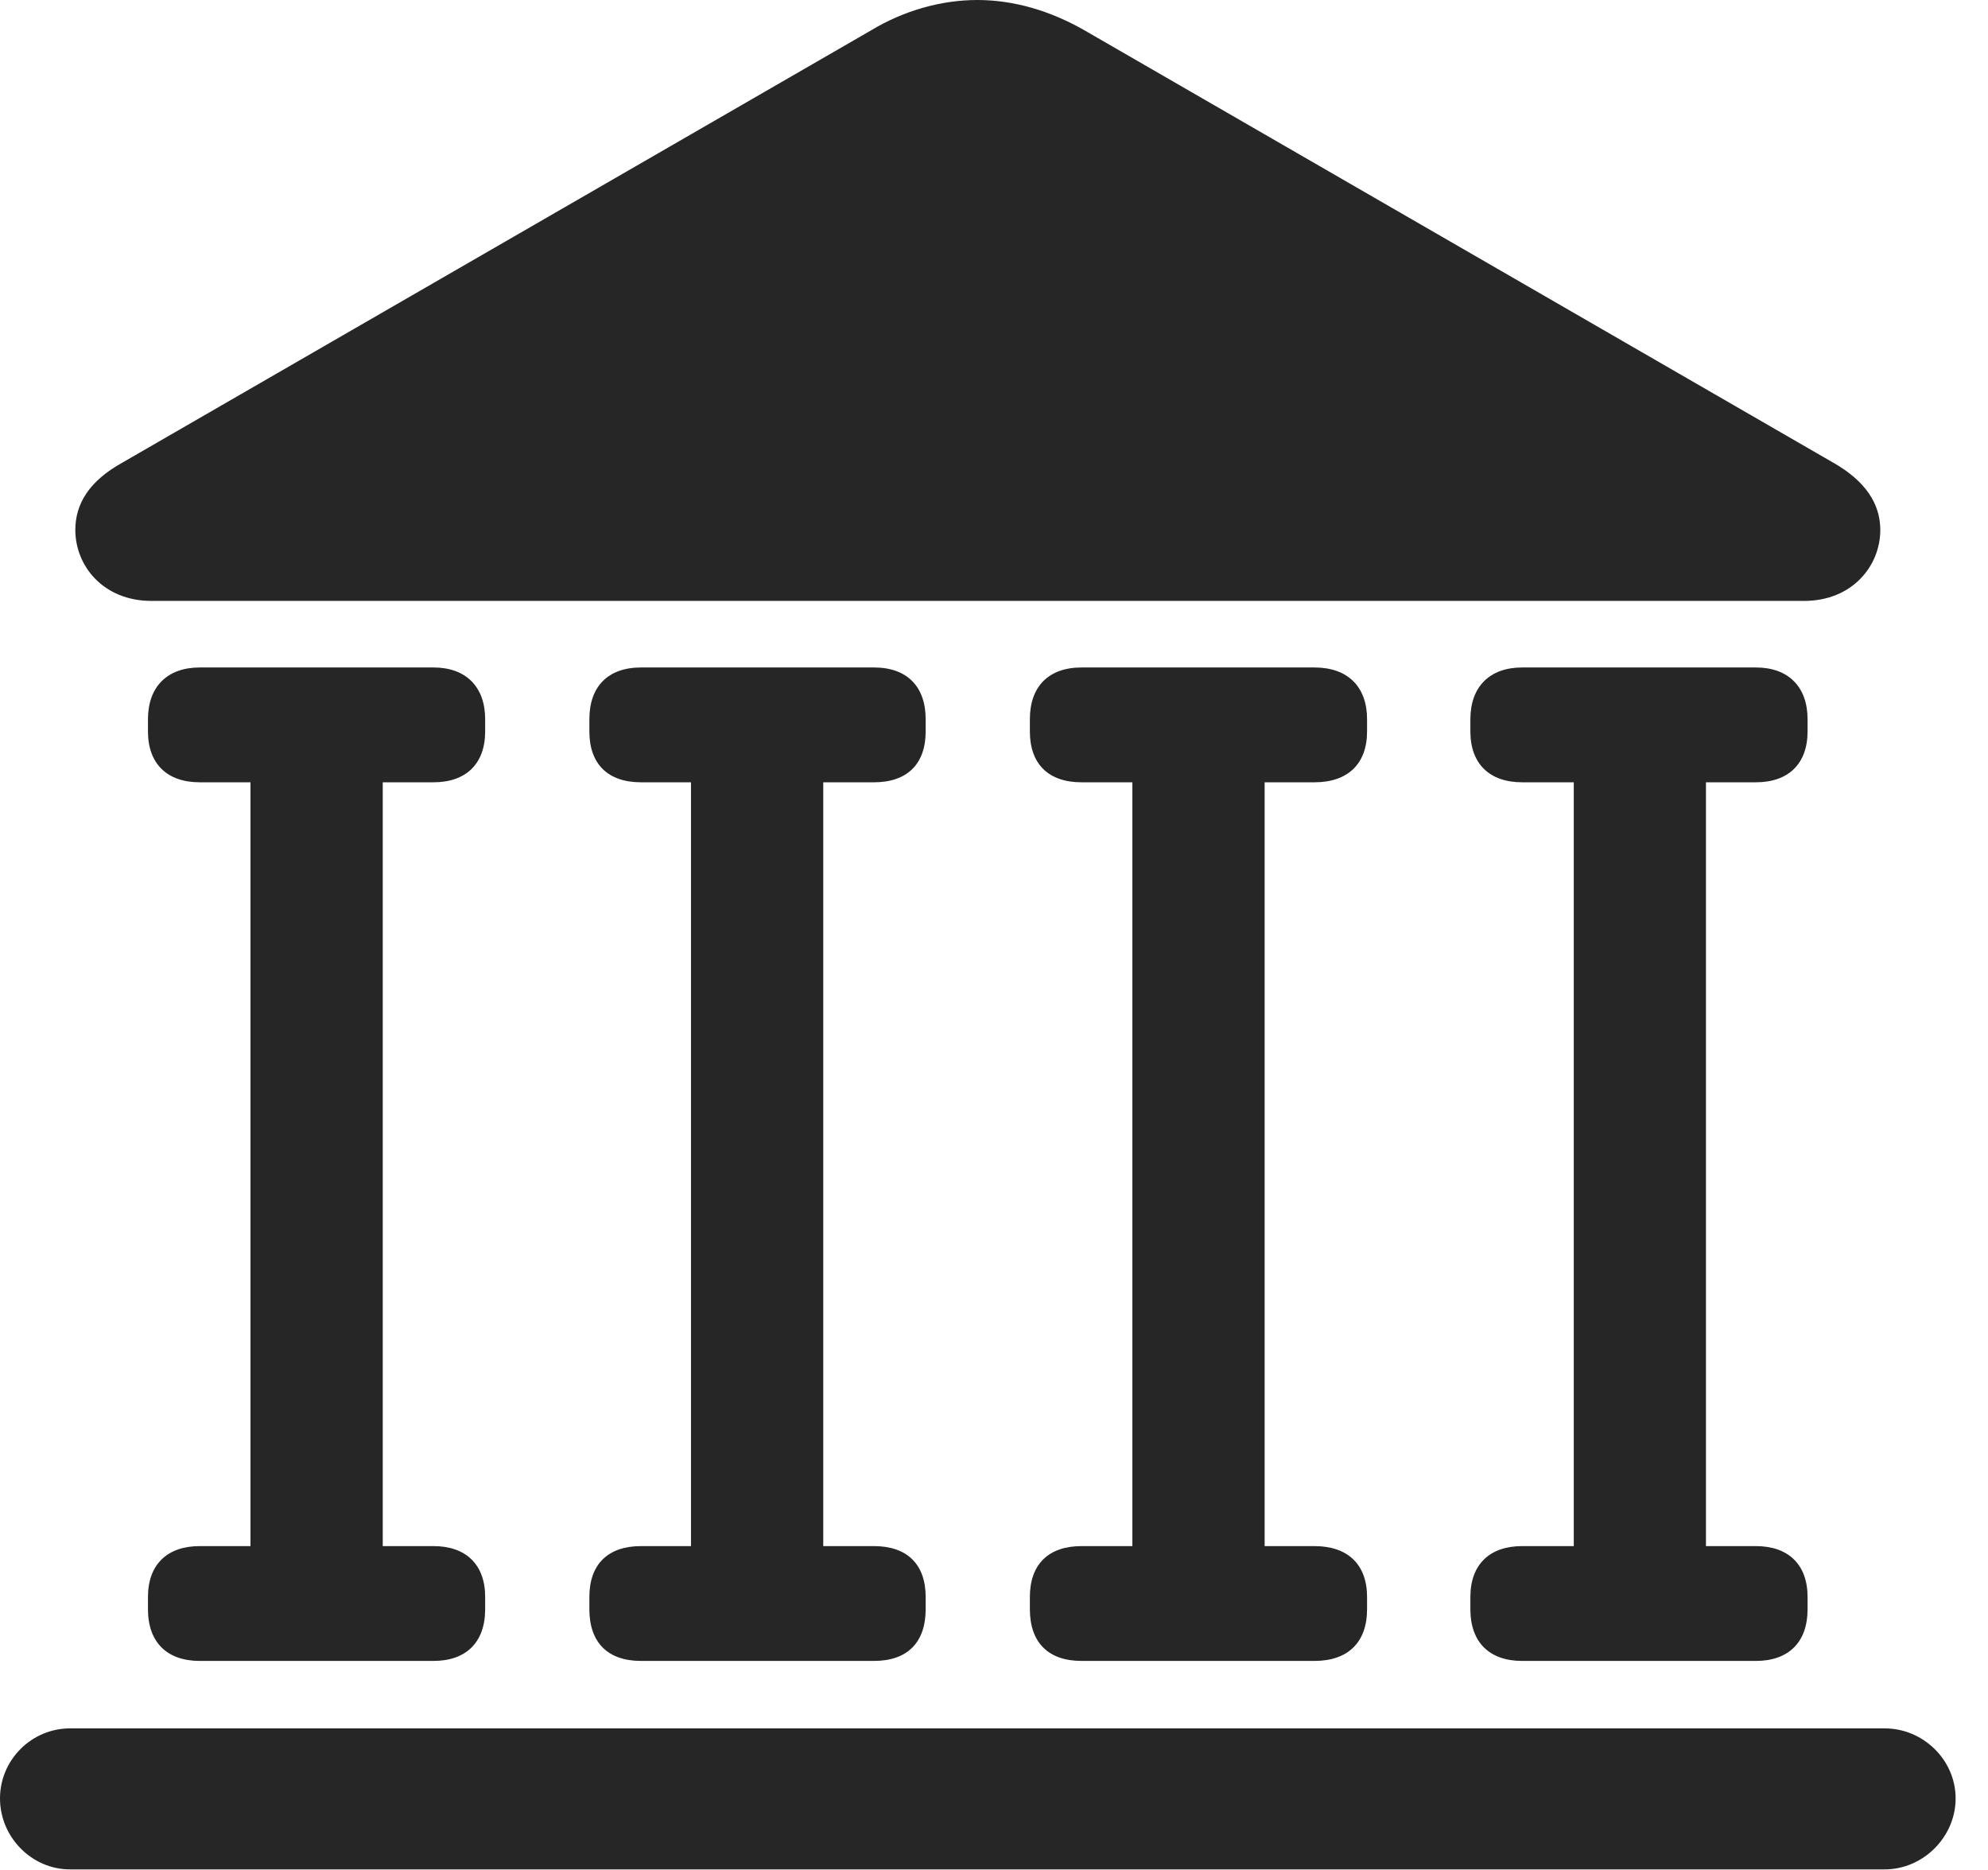 <?xml version="1.0" encoding="UTF-8"?>
<!--Generator: Apple Native CoreSVG 341-->
<!DOCTYPE svg
PUBLIC "-//W3C//DTD SVG 1.1//EN"
       "http://www.w3.org/Graphics/SVG/1.1/DTD/svg11.dtd">
<svg version="1.1" xmlns="http://www.w3.org/2000/svg" xmlns:xlink="http://www.w3.org/1999/xlink" viewBox="0 0 22.168 20.85">
 <g>
  <rect height="20.85" opacity="0" width="22.168" x="0" y="0"/>
  <path d="M1.689 6.699L20.117 6.699C20.654 6.699 20.967 6.309 20.967 5.908C20.967 5.615 20.801 5.361 20.439 5.156L12.1 0.342C11.709 0.117 11.299 0 10.898 0C10.498 0 10.078 0.117 9.707 0.342L1.367 5.156C0.996 5.361 0.84 5.615 0.84 5.908C0.84 6.309 1.152 6.699 1.689 6.699ZM2.227 8.721L4.834 8.721C5.195 8.721 5.41 8.516 5.41 8.154L5.41 8.018C5.41 7.656 5.195 7.441 4.834 7.441L2.227 7.441C1.865 7.441 1.65 7.656 1.65 8.018L1.65 8.154C1.65 8.516 1.865 8.721 2.227 8.721ZM2.793 17.51L4.268 17.51L4.268 8.447L2.793 8.447ZM2.227 18.516L4.834 18.516C5.195 18.516 5.41 18.311 5.41 17.939L5.41 17.803C5.41 17.441 5.195 17.236 4.834 17.236L2.227 17.236C1.865 17.236 1.65 17.441 1.65 17.803L1.65 17.939C1.65 18.311 1.865 18.516 2.227 18.516ZM7.148 8.721L9.746 8.721C10.117 8.721 10.322 8.516 10.322 8.154L10.322 8.018C10.322 7.656 10.117 7.441 9.746 7.441L7.148 7.441C6.777 7.441 6.572 7.656 6.572 8.018L6.572 8.154C6.572 8.516 6.777 8.721 7.148 8.721ZM7.705 17.51L9.18 17.51L9.18 8.447L7.705 8.447ZM7.148 18.516L9.746 18.516C10.117 18.516 10.322 18.311 10.322 17.939L10.322 17.803C10.322 17.441 10.117 17.236 9.746 17.236L7.148 17.236C6.777 17.236 6.572 17.441 6.572 17.803L6.572 17.939C6.572 18.311 6.777 18.516 7.148 18.516ZM12.06 8.721L14.658 8.721C15.029 8.721 15.244 8.516 15.244 8.154L15.244 8.018C15.244 7.656 15.029 7.441 14.658 7.441L12.06 7.441C11.69 7.441 11.484 7.656 11.484 8.018L11.484 8.154C11.484 8.516 11.69 8.721 12.06 8.721ZM12.627 17.51L14.102 17.51L14.102 8.447L12.627 8.447ZM12.06 18.516L14.658 18.516C15.029 18.516 15.244 18.311 15.244 17.939L15.244 17.803C15.244 17.441 15.029 17.236 14.658 17.236L12.06 17.236C11.69 17.236 11.484 17.441 11.484 17.803L11.484 17.939C11.484 18.311 11.69 18.516 12.06 18.516ZM16.973 8.721L19.58 8.721C19.941 8.721 20.156 8.516 20.156 8.154L20.156 8.018C20.156 7.656 19.941 7.441 19.58 7.441L16.973 7.441C16.611 7.441 16.396 7.656 16.396 8.018L16.396 8.154C16.396 8.516 16.611 8.721 16.973 8.721ZM17.549 17.51L19.023 17.51L19.023 8.447L17.549 8.447ZM16.973 18.516L19.58 18.516C19.941 18.516 20.156 18.311 20.156 17.939L20.156 17.803C20.156 17.441 19.941 17.236 19.58 17.236L16.973 17.236C16.611 17.236 16.396 17.441 16.396 17.803L16.396 17.939C16.396 18.311 16.611 18.516 16.973 18.516ZM0.781 20.84L21.016 20.84C21.445 20.84 21.807 20.479 21.807 20.049C21.807 19.619 21.445 19.268 21.016 19.268L0.781 19.268C0.352 19.268 0 19.619 0 20.049C0 20.479 0.352 20.84 0.781 20.84Z" fill="black" fill-opacity="0.85"/>
 </g>
</svg>
